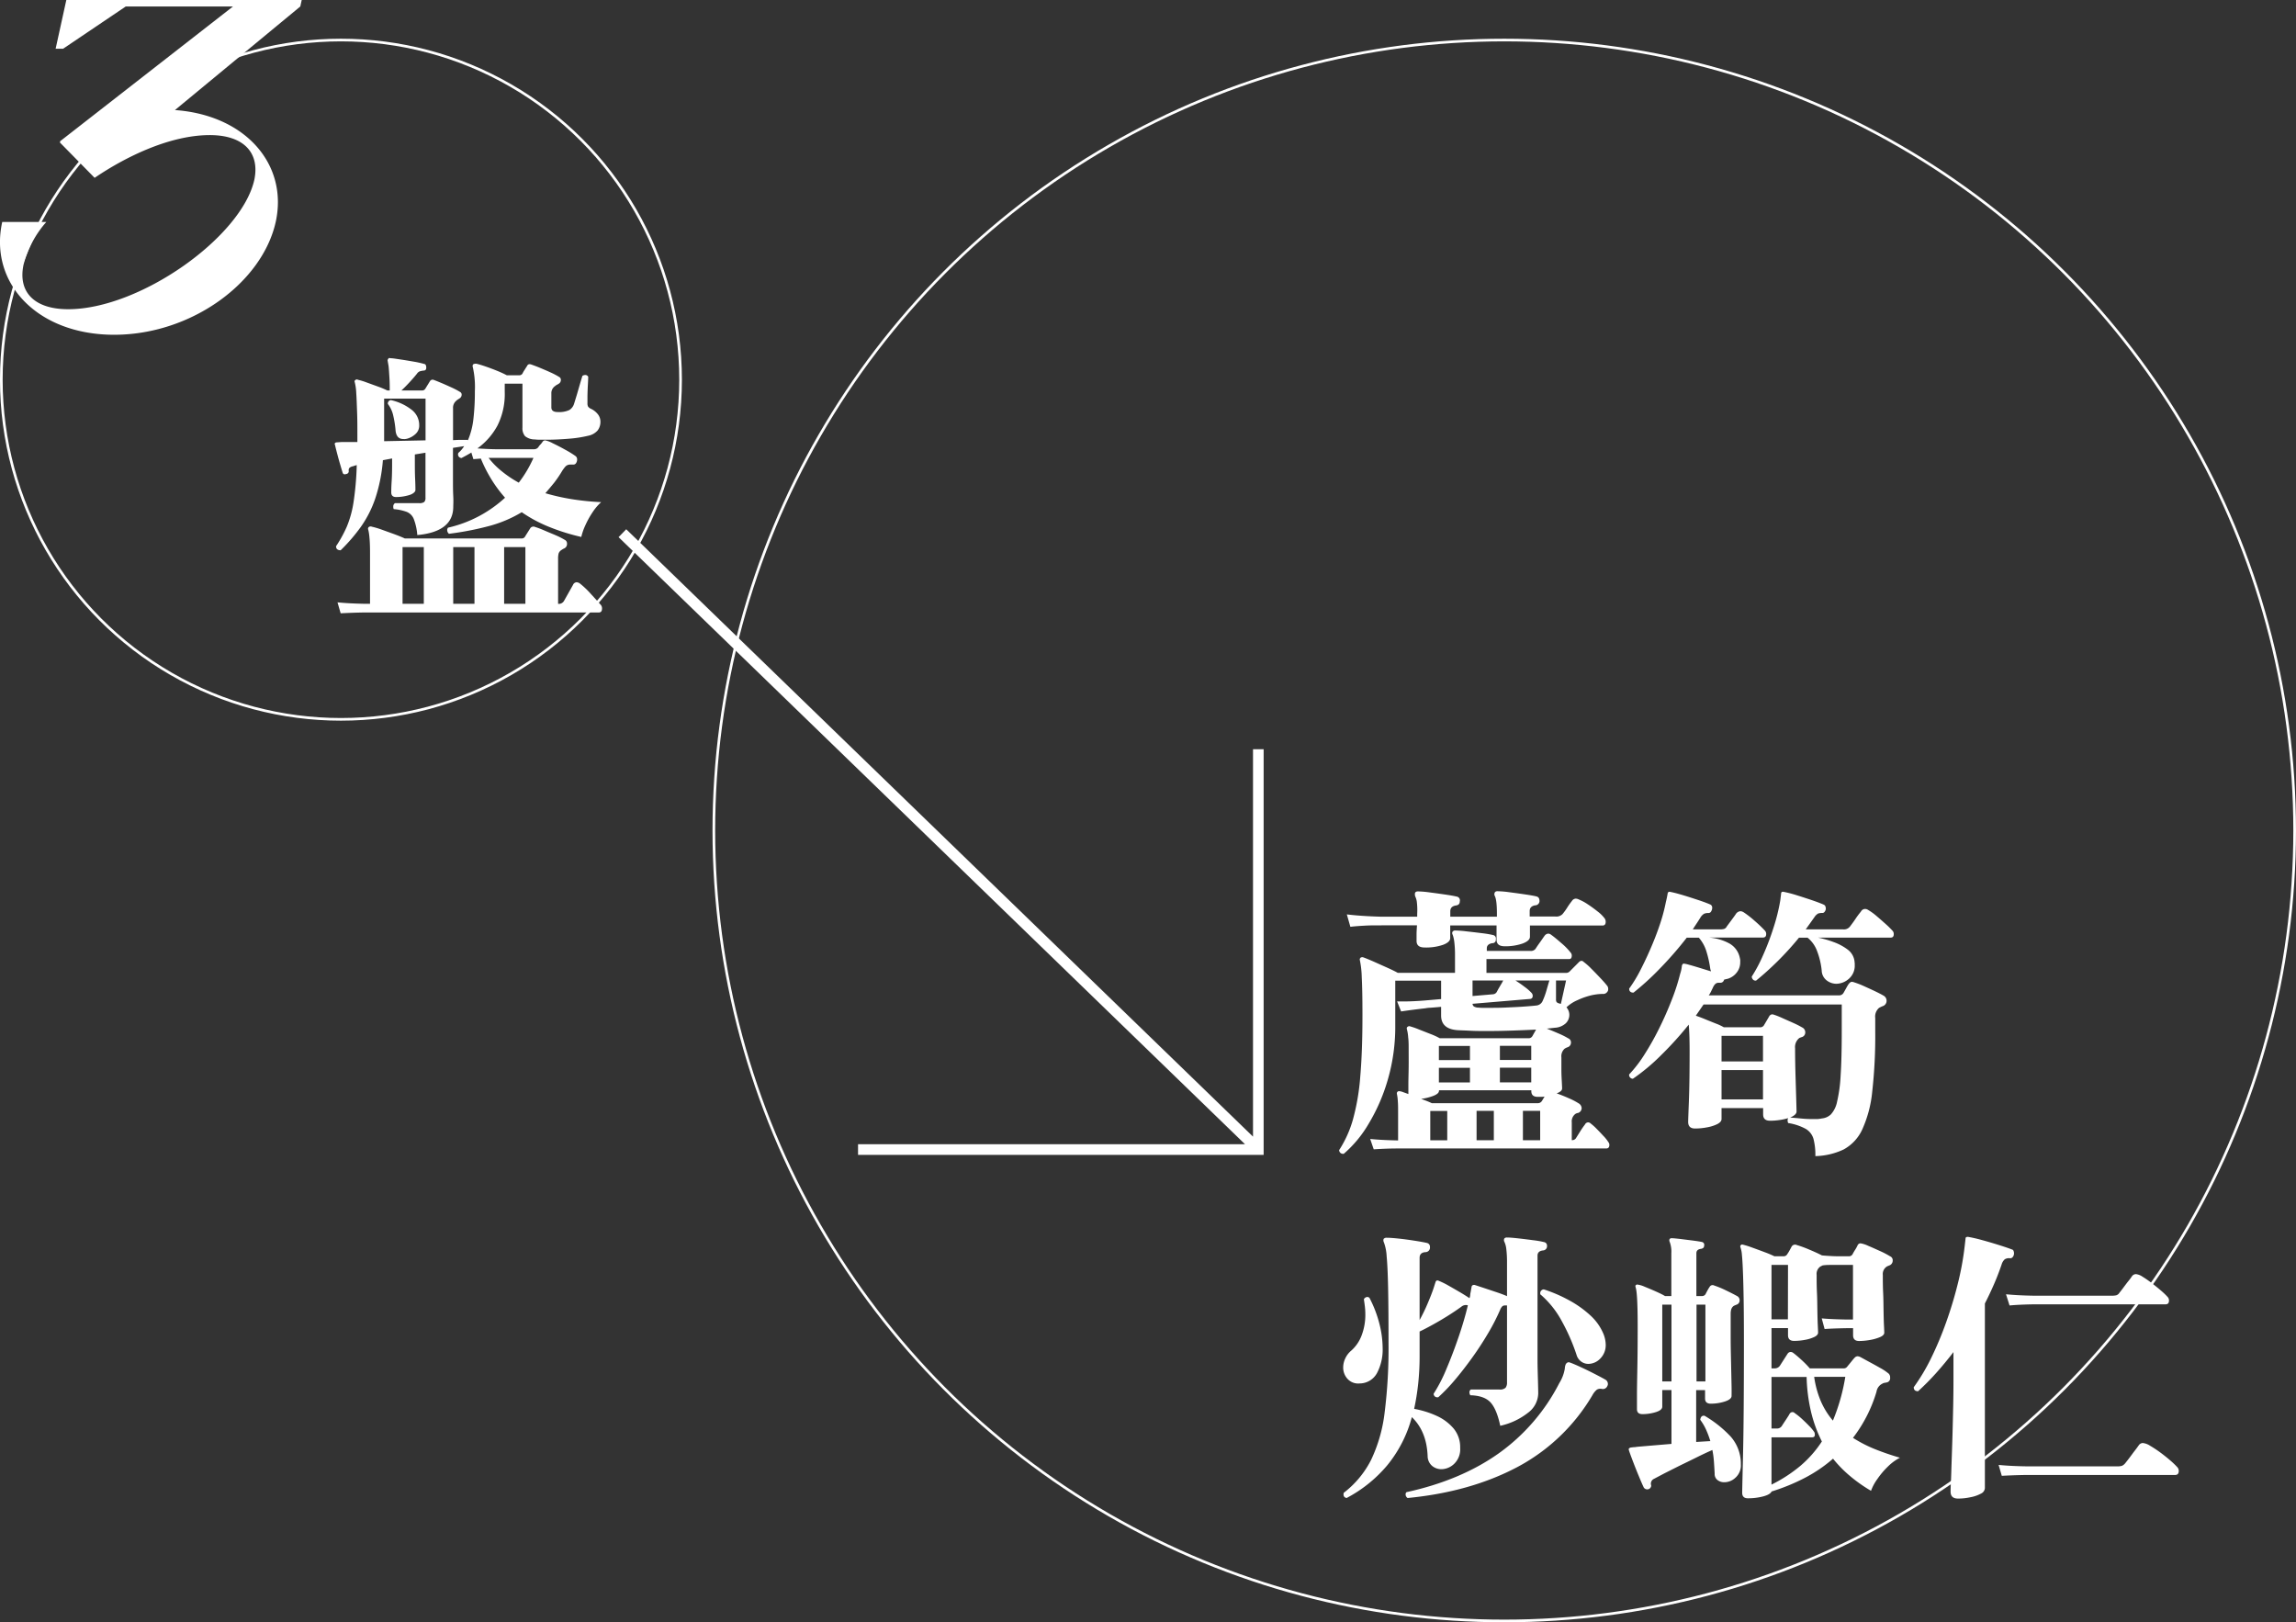 <svg xmlns="http://www.w3.org/2000/svg" viewBox="0 0 648.04 457.86"><rect x="0" y="0" width="648.04" height="457.86" fill="#333333" stroke="none"/><defs><style>.cls-1{fill:#fff;}.cls-2{fill:none;stroke:#fff;stroke-miterlimit:10;stroke-width:0.75px;}</style></defs><g id="圖層_2" data-name="圖層 2"><g id="_3盤" data-name="3盤"><g id="_3盤盧筍炒蝦仁" data-name="3盤盧筍炒蝦仁"><path class="cls-1" d="M379.27,325.64h-.16a1.07,1.07,0,0,1-1.14-1.05,31.73,31.73,0,0,0,3.9-8.65,63.64,63.64,0,0,0,2.07-12.22q.62-7.23.61-17.38,0-6.82-.2-10.56a26.91,26.91,0,0,0-.53-4.79.67.67,0,0,1,.24-.73.93.93,0,0,1,.65-.09c.65.22,1.64.63,3,1.22l4,1.79c1.32.6,2.25,1.06,2.8,1.38h16.16v-4.87a29.7,29.7,0,0,0-.2-3.86,9.19,9.19,0,0,0-.45-2,.89.89,0,0,1-.08-.81.87.87,0,0,1,.81-.41,30.69,30.69,0,0,1,3.17.25c1.46.16,2.93.33,4.42.52a27,27,0,0,1,3.13.53,1,1,0,0,1,.73,1.22.94.94,0,0,1-1,1.06c-1,.16-1.55.64-1.55,1.46v.73h12.27a1.68,1.68,0,0,0,1.46-.57c.27-.43.71-1.08,1.34-1.95s1-1.46,1.26-1.79a1.36,1.36,0,0,1,1-.57,1.22,1.22,0,0,1,.73.25c.76.54,1.76,1.35,3,2.44a17.84,17.84,0,0,1,2.68,2.76,1.18,1.18,0,0,1,.24.73c0,.65-.24,1-.73,1H419.55v3.9h22.34a1.48,1.48,0,0,0,1.05-.32l2.68-2.69a1.17,1.17,0,0,1,.73-.4.94.94,0,0,1,.65.32,17.66,17.66,0,0,1,2.11,1.87c.87.87,1.72,1.75,2.56,2.64s1.45,1.58,1.83,2.07a1.43,1.43,0,0,1,.41,1.06,1.18,1.18,0,0,1-.33.89,1.35,1.35,0,0,1-1.22.49,15.64,15.64,0,0,0-3.25.4,20.65,20.65,0,0,0-3.93,1.39,10.45,10.45,0,0,0-3.05,2,3.23,3.23,0,0,1,.81,2.11,3.32,3.32,0,0,1-1,2.39,4.92,4.92,0,0,1-3.09,1.26l-2.27.25c1,.38,2.05.82,3.25,1.34a21.87,21.87,0,0,1,2.84,1.42,1.2,1.2,0,0,1,.73,1.21,1.36,1.36,0,0,1-1,1.3,3.39,3.39,0,0,0-.81.41,2.86,2.86,0,0,0-.89,2.44c0,1.08,0,2.26,0,3.53s.07,2.4.12,3.37.08,1.6.08,1.87c0,.54-.51,1-1.54,1.38q1.62.57,3.45,1.38a19.71,19.71,0,0,1,2.8,1.46,1.66,1.66,0,0,1,.81,1.38,1.46,1.46,0,0,1-1,1.3,2,2,0,0,0-.73.25,2.63,2.63,0,0,0-1.06,2.43v5a1.29,1.29,0,0,0,1.14-.49l1.22-1.95a24.34,24.34,0,0,1,1.38-2,1,1,0,0,1,.81-.57,1.07,1.07,0,0,1,.81.33,14.87,14.87,0,0,1,1.63,1.46c.65.65,1.28,1.32,1.91,2A10.65,10.65,0,0,1,454,322.4a1.16,1.16,0,0,1,.24.73c0,.65-.3,1-.89,1h-58.8c-2.82,0-5.09.14-6.82.24l-1-2.92c2.17.22,4.74.35,7.72.41h.16v-7.64c0-1.4,0-2.56-.08-3.45a12.36,12.36,0,0,0-.25-2,.67.67,0,0,1,.17-.65.63.63,0,0,1,.48-.16,3.52,3.52,0,0,1,1,.24l1.58.57v-.16c0-.33,0-1.18,0-2.56s.06-3,.08-4.83,0-3.55,0-5.12c0-1.19,0-2.29-.13-3.29a11.94,11.94,0,0,0-.36-2.31c-.11-.38,0-.62.24-.73a.65.65,0,0,1,.73-.08,21.07,21.07,0,0,1,2.32.81l3.41,1.34a18.81,18.81,0,0,1,2.56,1.18h25a1.21,1.21,0,0,0,1.14-.57l1.05-1.87c-2.16.11-4.44.2-6.82.28s-4.68.12-6.9.12c-1.79,0-3.41,0-4.87-.08s-2.66-.1-3.58-.16c-3.08-.21-4.63-1.6-4.63-4.14v-2.44c-1.19.11-2.19.19-3,.25a9.07,9.07,0,0,0-1.46.16c-2.82.32-5.09.62-6.83.89l-1.13-2.84c2.11.06,4.65,0,7.63-.24l4.79-.41v-5.2H393.81V289.5a53.49,53.49,0,0,1-2.11,15.23,52,52,0,0,1-5.45,12.51A33.4,33.4,0,0,1,379.27,325.64Zm22.82-58.23c-1.52,0-2.27-.62-2.27-1.87,0-.37,0-1,0-1.78s.06-1.68.12-2.6H389.91c-1.73,0-3.28,0-4.63.08s-2.74.16-4.14.33l-1-3.5q4,.49,9.67.65H400v-.81a19.27,19.27,0,0,0-.08-3.17,5.08,5.08,0,0,0-.49-1.78,2.3,2.3,0,0,1-.08-.65c0-.49.3-.73.89-.73a27.54,27.54,0,0,1,3.25.28c1.46.19,2.94.39,4.43.61s2.56.41,3.21.57a1.08,1.08,0,0,1,.89,1.38q0,1-1.14,1.14c-1,.16-1.54.7-1.54,1.62v1.54h13.16v-.81q0-3.81-.57-5a1,1,0,0,1-.08-.9q.15-.48.81-.48a27.78,27.78,0,0,1,3.33.28c1.46.19,2.93.39,4.42.61s2.56.41,3.21.57.9.57.9,1.38a1.23,1.23,0,0,1-1.22,1.14c-1,.16-1.55.7-1.55,1.62v1.54H439A2.46,2.46,0,0,0,441,258a16.47,16.47,0,0,0,1.38-1.91,19.66,19.66,0,0,1,1.3-1.82,1.35,1.35,0,0,1,1.06-.65,2,2,0,0,1,.89.24,13.56,13.56,0,0,1,2.48,1.34c.95.62,1.87,1.29,2.76,2a10.26,10.26,0,0,1,2,1.95,1.62,1.62,0,0,1,.33,1.06c0,.64-.3,1-.9,1H431.82c0,.76,0,1.45,0,2.07s0,1,0,1.1c0,.76-.69,1.39-2.07,1.91a14.76,14.76,0,0,1-5.08.77c-1.52,0-2.27-.62-2.27-1.87v-4H409.32v3.57c0,.76-.69,1.4-2.07,1.91A14.77,14.77,0,0,1,402.09,267.41Zm2,43.94H434a1.35,1.35,0,0,0,1.22-.65l.73-1.22a5.7,5.7,0,0,1-1,.08H434c-1.19,0-1.79-.54-1.79-1.62v-.24H406.15v.16c0,.54-.53,1-1.58,1.42a14.77,14.77,0,0,1-3.45.85l1.7.65C403.36,311,403.8,311.19,404.12,311.35Zm4.39,2.19h-4.79v8.29h4.79Zm6.41-18.35h-8.77v4h8.77Zm0,6.17h-8.77v4.14h8.77Zm2.28-17a9.1,9.1,0,0,0,1.34.08h1.91c1.35,0,2.85,0,4.5-.08s3.26-.14,4.84-.25,2.84-.21,3.81-.32a2.15,2.15,0,0,0,1.87-1.38,20.25,20.25,0,0,0,1.06-2.93q.48-1.69.81-2.76h-9.58c.86.54,1.74,1.15,2.63,1.83a13,13,0,0,1,1.91,1.67,1.18,1.18,0,0,1,.33.89.77.77,0,0,1-.65.81l-16.33,1.38a1,1,0,0,0,.41.77A2.88,2.88,0,0,0,417.2,284.39Zm7.06-7.64h-8.61v4.39l5.69-.49a1.37,1.37,0,0,0,1.14-.65c.16-.32.43-.81.81-1.46S424,277.29,424.26,276.75Zm-2.6,36.79h-4.87v8.29h4.87Zm10.56-18.35h-8.85v4h8.85Zm0,6.17h-8.85v4.14h8.85Zm2.52,12.18h-4.87v8.29h4.87Zm5.85-30.21,1.46-6.58h-2.84V282a1.49,1.49,0,0,0,.16.81,1.51,1.51,0,0,0,.89.41.24.24,0,0,0,.16.08A.27.27,0,0,1,440.59,283.33Z"/><path class="cls-1" d="M512.38,326.29a17.94,17.94,0,0,0-.53-4.87,4.84,4.84,0,0,0-2.15-2.8,15.29,15.29,0,0,0-5-1.67,2.41,2.41,0,0,1-.16-.73,1.45,1.45,0,0,1,.16-.65,15.27,15.27,0,0,1-2.43.53,17.83,17.83,0,0,1-2.68.2c-1.3,0-1.95-.59-1.95-1.78v-1.79H485.9v3.09c0,.54-.39,1-1.17,1.42a10.64,10.64,0,0,1-2.93.93,18.13,18.13,0,0,1-3.37.33c-1.3,0-1.95-.62-1.95-1.87,0-.43.07-2.33.2-5.69s.21-8.06.21-14.13c0-3.3-.08-5.85-.25-7.63a96.92,96.92,0,0,1-7.83,8.65,55.86,55.86,0,0,1-7.92,6.62,1,1,0,0,1-.81-.37,1,1,0,0,1-.25-.85,36.17,36.17,0,0,0,4.31-5.61,77.08,77.08,0,0,0,4.18-7.43c1.33-2.68,2.5-5.34,3.53-8a58.21,58.21,0,0,0,2.36-7.31,9.77,9.77,0,0,0,.49-2.27c.1-.43.29-.65.56-.65a9.28,9.28,0,0,1,1.47.33c.81.21,1.78.5,2.92.85l3.25,1a1.46,1.46,0,0,0-.16-.57,30.64,30.64,0,0,0-1.14-5.15,10.52,10.52,0,0,0-2.11-3.78h-3.41a101.19,101.19,0,0,1-7.68,8.81,75.16,75.16,0,0,1-7.35,6.7c-.81,0-1.22-.37-1.22-1.13a40,40,0,0,0,2.93-4.75c1-1.93,2-4,3-6.3s1.9-4.57,2.68-6.9a48.65,48.65,0,0,0,1.75-6.5c.11-.43.2-.84.28-1.22s.15-.75.21-1.13.27-.65.81-.49c.86.16,2,.46,3.45.89s2.88.9,4.34,1.38,2.63.92,3.5,1.3a1,1,0,0,1,.48,1,1.76,1.76,0,0,1-.28.89.83.83,0,0,1-.69.49,3.16,3.16,0,0,0-1.3.2,3.07,3.07,0,0,0-1,1c-.33.54-.68,1.09-1.06,1.66s-.76,1.15-1.14,1.75h7.72a3.83,3.83,0,0,0,1.14-.13,1.36,1.36,0,0,0,.73-.69l1.26-1.7c.51-.7,1-1.33,1.34-1.87a1.73,1.73,0,0,1,1.21-.73,1.62,1.62,0,0,1,.49.08,2.77,2.77,0,0,1,.49.24,27.23,27.23,0,0,1,3.12,2.44c1.17,1,2.1,1.92,2.81,2.68a1.34,1.34,0,0,1,.4,1c0,.7-.32,1-1,1H482.41a14.23,14.23,0,0,1,5.64,1.63,6,6,0,0,1,3,4.06c.05.21.09.42.12.61a3.86,3.86,0,0,1,0,.6,4.6,4.6,0,0,1-1.05,3.05,5.05,5.05,0,0,1-2.44,1.67l-.53.12-.53.12a.29.29,0,0,1-.08.24,1,1,0,0,1-1,.65h-.41a1.46,1.46,0,0,0-.93.29,3.15,3.15,0,0,0-.77,1.17c-.17.33-.33.67-.49,1a6.85,6.85,0,0,1-.65,1.1H519a1.43,1.43,0,0,0,1.3-.65c.16-.27.39-.68.69-1.22s.55-1,.77-1.3.57-.65.89-.65a2.41,2.41,0,0,1,.73.16,24.16,24.16,0,0,1,2.6,1c1,.46,2.06.93,3.09,1.42s1.87.92,2.52,1.3a1.64,1.64,0,0,1,.89,1.54,1.57,1.57,0,0,1-1.14,1.46,7.91,7.91,0,0,0-1,.49,3.23,3.23,0,0,0-1.06,2.84V291a141,141,0,0,1-.85,17.1,33.65,33.65,0,0,1-2.84,10.72,12.2,12.2,0,0,1-5.24,5.6A19.75,19.75,0,0,1,512.38,326.29Zm1.87-10.64a4.24,4.24,0,0,0,2.51-1.13,7.46,7.46,0,0,0,1.75-3.58,41.5,41.5,0,0,0,1-7.39q.32-4.79.32-12.59v-7.47h-39l-2.19,3.17c.81.27,1.74.62,2.8,1.06s2.07.84,3,1.21a13.28,13.28,0,0,1,2.11,1h10.16a1.23,1.23,0,0,0,1.21-.65l1.39-2.36a1.1,1.1,0,0,1,.89-.65,2.76,2.76,0,0,1,.65.17c.65.21,1.47.54,2.47,1s2,.88,3,1.34a23.57,23.57,0,0,1,2.31,1.18,1.51,1.51,0,0,1,.9,1.38,1.34,1.34,0,0,1-1.06,1.38l-.44.16a1.15,1.15,0,0,0-.37.25,3.27,3.27,0,0,0-1,2.76c0,2.65.05,5.3.13,8s.15,4.88.2,6.7.08,2.85.08,3.12c0,.6-.59,1.17-1.79,1.71.92.05,1.9.14,2.93.24a31.39,31.39,0,0,0,3.33.17H513A9.58,9.58,0,0,0,514.25,315.65Zm-16.65-23.3H485.9v7.22h11.7Zm0,9.66H485.9v8.28h11.7Zm20.71-24.36a4.49,4.49,0,0,1-2.72-.94,3.64,3.64,0,0,1-1.42-2.8,21.25,21.25,0,0,0-1.3-5.48,8.62,8.62,0,0,0-2.68-3.78h-2.44a84.88,84.88,0,0,1-6.05,6.66c-2.09,2.06-4.1,3.87-6.05,5.44h-.16a.91.91,0,0,1-.77-.36,1.2,1.2,0,0,1-.29-.77,42,42,0,0,0,3.13-5.89,74.21,74.21,0,0,0,3-7.88,53,53,0,0,0,1.91-7.68l.24-1.94c0-.49.3-.65.9-.49a33.31,33.31,0,0,1,3.41.89q2.12.66,4.26,1.38c1.44.49,2.59.92,3.45,1.3a.89.89,0,0,1,.53.65,1.44,1.44,0,0,1,0,.9c-.22.54-.51.81-.89.81a3.45,3.45,0,0,0-1.22.16,3.18,3.18,0,0,0-1.06,1.06l-2.43,3.41h10.56a2.17,2.17,0,0,0,1.94-.82c.44-.59,1-1.31,1.55-2.15s1.11-1.53,1.54-2.07a1.37,1.37,0,0,1,1.14-.73,1.73,1.73,0,0,1,.49.08,2.21,2.21,0,0,1,.48.25,16.27,16.27,0,0,1,2.28,1.66c.86.73,1.71,1.48,2.55,2.23a24.92,24.92,0,0,1,1.91,1.87,1.34,1.34,0,0,1,.41,1c0,.7-.3,1-.89,1H513.11a28.27,28.27,0,0,1,4.43,1.26,14.91,14.91,0,0,1,4,2.15,4.84,4.84,0,0,1,1.9,3.33,2.06,2.06,0,0,0,.05.45,3,3,0,0,1,0,.45,4.88,4.88,0,0,1-1.67,4A5.46,5.46,0,0,1,518.31,277.65Z"/><path class="cls-1" d="M383.74,390.45a4.06,4.06,0,0,1-3.41-1.3,4.71,4.71,0,0,1-1.22-3.25,6,6,0,0,1,.57-2.47,6.27,6.27,0,0,1,1.7-2.24,10.75,10.75,0,0,0,2.92-4.26,16.3,16.3,0,0,0,1.06-6.13,17.93,17.93,0,0,0-.12-2c-.08-.7-.18-1.41-.29-2.11a1.15,1.15,0,0,1,1-.65,1,1,0,0,1,.57.24,33.42,33.42,0,0,1,2.8,7.27,28.5,28.5,0,0,1,.93,6.94,14.17,14.17,0,0,1-1.58,7A5.59,5.59,0,0,1,383.74,390.45Zm-3.66,32.33c-.76-.17-1-.65-.81-1.47A27.07,27.07,0,0,0,387,412a42.67,42.67,0,0,0,3.81-13.35,145.51,145.51,0,0,0,1.1-19.41q0-9.84-.12-15.76c-.08-3.95-.22-6.92-.41-8.89a13.32,13.32,0,0,0-.77-3.94,1.21,1.21,0,0,1-.08-1,1.07,1.07,0,0,1,.89-.32c.76,0,1.9.08,3.41.24s3,.37,4.55.61,2.63.45,3.33.61a1.08,1.08,0,0,1,.89,1.14,1.29,1.29,0,0,1-1.21,1.46c-1.14.05-1.71.6-1.71,1.62v17.55a49.38,49.38,0,0,0,2.23-4.59c.73-1.71,1.32-3.21,1.75-4.51l.49-1.54c.16-.54.48-.68,1-.41a21.52,21.52,0,0,1,2.64,1.3c1.06.6,2.14,1.22,3.25,1.87s2,1.22,2.72,1.7a2.83,2.83,0,0,0,.2-.89,4.73,4.73,0,0,1,.13-.81l.24-1.38c.05-.49.35-.71.89-.65l2.48.81,3.65,1.22c1.28.43,2.29.81,3,1.13v-9.42a30.55,30.55,0,0,0-.2-3.89,6.46,6.46,0,0,0-.53-2,1,1,0,0,1,0-1,1,1,0,0,1,.73-.24c.65,0,1.69.08,3.13.24s2.87.34,4.3.53a25.09,25.09,0,0,1,3.05.53,1,1,0,0,1,.81,1.05,1.18,1.18,0,0,1-1.14,1.3c-1,.11-1.54.6-1.54,1.46v23.39c0,1.68,0,3.6,0,5.77s.07,4.16.12,6,.08,3.07.08,3.77a7,7,0,0,1-2.92,5.45,19.39,19.39,0,0,1-7.8,3.65q-1-4.71-2.76-6.62c-1.19-1.27-3.09-1.93-5.68-2a1.5,1.5,0,0,1-.25-.81.87.87,0,0,1,.41-.81h8a2.31,2.31,0,0,0,1.78-.49,2.38,2.38,0,0,0,.41-1.54V368.44h-.57a1.1,1.1,0,0,0-.73.21,2.87,2.87,0,0,0-.57.85,57.68,57.68,0,0,1-3.37,6.62c-1.38,2.35-2.88,4.67-4.51,6.94s-3.27,4.4-4.95,6.38a49.27,49.27,0,0,1-4.71,4.91h-.16a1,1,0,0,1-1.14-1,42.9,42.9,0,0,0,3.61-7q1.83-4.31,3.46-9.09t2.59-8.86a2.25,2.25,0,0,0-.65-.08,2,2,0,0,0-1.21.49q-1.8,1.31-4,2.68t-4.31,2.52c-1.38.76-2.53,1.35-3.45,1.78v6.91a73,73,0,0,1-.41,7.92,68.67,68.67,0,0,1-1.13,7,26.56,26.56,0,0,1,6.41,2,13.58,13.58,0,0,1,4.75,3.57,8.24,8.24,0,0,1,1.83,5.45,5.7,5.7,0,0,1-1.7,4.5,5.34,5.34,0,0,1-3.58,1.51,4.09,4.09,0,0,1-2.6-.9,3.64,3.64,0,0,1-1.3-2.68q-.24-7.07-4.46-11.12a36.07,36.07,0,0,1-6.91,13.56A38.12,38.12,0,0,1,380.08,422.78Zm17.22,0a1.2,1.2,0,0,1-.57-1,.88.88,0,0,1,.24-.65q15.27-3.33,26-10.92a55.25,55.25,0,0,0,17.14-19.86,11.07,11.07,0,0,0,1.54-4c.06-.89.25-1.45.57-1.66a.75.75,0,0,1,.81-.17c.65.22,1.65.64,3,1.26s2.72,1.29,4.1,2,2.4,1.25,3.05,1.63a1.36,1.36,0,0,1,.6.85,1.18,1.18,0,0,1-.12.93,1.35,1.35,0,0,1-1.46.82,2,2,0,0,0-1.5.2,5.37,5.37,0,0,0-1.26,1.58,53.88,53.88,0,0,1-21.2,20.27Q415,421.07,397.3,422.78Zm51-37.85a3.45,3.45,0,0,1-2-.65,3.56,3.56,0,0,1-1.34-1.95,55.45,55.45,0,0,0-4.1-9.38,26.45,26.45,0,0,0-6.13-7.67v-.17a1.07,1.07,0,0,1,1-1.21,40.46,40.46,0,0,1,7,3,29.51,29.51,0,0,1,6.05,4.26,14.73,14.73,0,0,1,3.78,5.28,8.7,8.7,0,0,1,.65,3,5.35,5.35,0,0,1-1.55,4A4.72,4.72,0,0,1,448.3,384.93Z"/><path class="cls-1" d="M465.36,420.26a1.24,1.24,0,0,1-.49.08,1.17,1.17,0,0,1-.9-.49c-.27-.54-.69-1.49-1.25-2.84s-1.14-2.77-1.71-4.26-1-2.64-1.26-3.46a.79.79,0,0,1,0-.48,1.57,1.57,0,0,1,.41-.25q.4-.07.93-.12c.35,0,.72-.07,1.1-.12l4.34-.37,5.24-.44V392.32h-2.6V397c0,.65-.61,1.17-1.82,1.54a12.64,12.64,0,0,1-3.78.57c-1,0-1.54-.46-1.54-1.38,0-.38,0-1.68,0-3.9s.06-5,.12-8.48.08-7.11.08-11c0-6.22-.19-9.88-.57-11-.11-.38-.08-.6.08-.65a.48.48,0,0,1,.33-.17,7.44,7.44,0,0,1,2.11.61c1,.41,2.11.87,3.25,1.38s2,.94,2.51,1.26h1.79v-12.1a7.75,7.75,0,0,0-.49-3.25.91.91,0,0,1,0-.73.74.74,0,0,1,.65-.24c.33,0,1.07.07,2.24.2l3.61.45c1.25.16,2.11.3,2.6.41a.82.82,0,0,1,.65,1.05c0,.49-.3.79-.89.89-.87.11-1.3.52-1.3,1.22v12.1h1.54a1.14,1.14,0,0,0,1.06-.56c.1-.22.28-.55.52-1a10.45,10.45,0,0,1,.61-1,.94.94,0,0,1,1.3-.41,25.53,25.53,0,0,1,3.33,1.38c1.35.65,2.41,1.19,3.17,1.62A1.29,1.29,0,0,1,491,367a1.22,1.22,0,0,1-.89,1.22l-.57.24c-.71.33-1.06,1.09-1.06,2.28q0,3,0,6.86c0,2.57.07,5.08.12,7.51s.1,4.48.13,6.13,0,2.56,0,2.73c0,.64-.64,1.17-1.91,1.58a13.08,13.08,0,0,1-3.94.61c-1.08,0-1.63-.49-1.63-1.46v-2.36h-2.51v14.62l4-.24a26.74,26.74,0,0,0-1.18-3.17,14.52,14.52,0,0,0-1.67-2.84c.11-.87.52-1.25,1.22-1.14a32.93,32.93,0,0,1,7.35,5.85,11.58,11.58,0,0,1,2.89,7.87,4.64,4.64,0,0,1-1.59,3.82,4.55,4.55,0,0,1-3.12,1.22,3,3,0,0,1-1.87-.61,2.13,2.13,0,0,1-.81-1.83c-.06-1.13-.13-2.27-.21-3.41a25.22,25.22,0,0,0-.44-3.25q-1.87.81-4.27,2t-4.83,2.36q-2.43,1.22-4.43,2.23l-3,1.58a1.49,1.49,0,0,0-.81,1.55l.08.32A1.11,1.11,0,0,1,465.36,420.26Zm6.41-52.06h-2.6v21.68h2.6Zm9.58,0h-2.51v21.68h2.51Zm12,54.66c-1.08,0-1.62-.52-1.62-1.55q0-.65.24-10.84t.25-31.22q0-7.56-.08-12.55t-.21-8c-.08-2-.17-3.52-.28-4.55a8.06,8.06,0,0,0-.41-2.11c-.11-.38-.05-.6.17-.65.05-.16.27-.19.65-.08a23.9,23.9,0,0,1,2.43.77c1.14.41,2.32.84,3.53,1.3a30.11,30.11,0,0,1,2.81,1.18h2.51a1.18,1.18,0,0,0,1.14-.65,10.56,10.56,0,0,0,.65-1.06c.27-.49.46-.84.57-1.06a1.14,1.14,0,0,1,1.46-.4,30.8,30.8,0,0,1,3.45,1.26c1.49.62,2.7,1.18,3.62,1.66.59.06,1.31.11,2.15.16s1.69.09,2.56.09h2.84a1.18,1.18,0,0,0,1.14-.65,12.31,12.31,0,0,1,.69-1.18,10,10,0,0,0,.69-1.26.93.93,0,0,1,.81-.57,7.93,7.93,0,0,1,2.15.69c1.11.46,2.28,1,3.49,1.54a24.58,24.58,0,0,1,2.72,1.43,1.2,1.2,0,0,1,.74,1.21,1.43,1.43,0,0,1-1,1.39l-.57.24a2.5,2.5,0,0,0-1.22,2.43c0,1.52,0,3.17.09,5s.09,3.5.12,5.16.06,3,.12,4.18.08,1.79.08,1.95c0,.49-.41.91-1.22,1.26a12.68,12.68,0,0,1-2.88.81,18.18,18.18,0,0,1-3,.28c-1.13,0-1.7-.54-1.7-1.62v-2h-1.87q-4.14.08-6.17.24l-.81-3q2.6.24,6.9.32H523V357H519c-.92,0-1.8,0-2.64,0s-1.48.07-1.91.13l-.33.16-.32.16a2.52,2.52,0,0,0-1.06,2.35c0,1.52,0,3.17.09,5s.09,3.5.12,5.16.06,3,.12,4.18.08,1.79.08,1.95c0,.49-.37.91-1.1,1.26a10.5,10.5,0,0,1-2.68.81,16.67,16.67,0,0,1-3,.28q-1.71,0-1.71-1.62v-2H500v11.37h.82a1.74,1.74,0,0,0,1.54-.73l2.19-3.41a1.09,1.09,0,0,1,.81-.49,1.23,1.23,0,0,1,.74.24q.89.66,2.31,1.95a28.47,28.47,0,0,1,2.4,2.44h9.5a1.16,1.16,0,0,0,1-.41l1.1-1.34c.46-.57.8-1,1-1.18a1.17,1.17,0,0,1,.9-.48,2,2,0,0,1,.81.24l2.31,1.26c1.06.57,2.12,1.15,3.17,1.75a14.22,14.22,0,0,1,2.24,1.46,1.41,1.41,0,0,1,.64,1.3,1.2,1.2,0,0,1-1,1.38l-.61.12a1.27,1.27,0,0,0-.53.2,3,3,0,0,0-1.7,2.28A39.91,39.91,0,0,1,523,405.8a37.18,37.18,0,0,0,6.25,3.21q3.33,1.33,7,2.4a13.92,13.92,0,0,0-3.37,2.47,22.89,22.89,0,0,0-3,3.54,13.46,13.46,0,0,0-1.79,3.33,41.93,41.93,0,0,1-5.8-4.07,34.4,34.4,0,0,1-4.92-5,40.56,40.56,0,0,1-8,5.44,56.56,56.56,0,0,1-9.34,3.82c-.27.59-1.11,1.07-2.51,1.42A16.92,16.92,0,0,1,493.37,422.86ZM504.66,357H500v15.35h4.63Zm6.91,48.65H500V419a41.09,41.09,0,0,0,8.09-5.24,31.67,31.67,0,0,0,6.13-6.94,37.94,37.94,0,0,1-3.05-8.33,48,48,0,0,1-1.26-9.87H500v14.54h1.39a1.6,1.6,0,0,0,1.54-.73q.41-.64,1.14-1.74c.48-.74.83-1.26,1-1.59a1,1,0,0,1,.81-.57,1,1,0,0,1,.73.33,16.62,16.62,0,0,1,1.83,1.46q1.1,1,2.07,2a11.86,11.86,0,0,1,1.46,1.7,1.16,1.16,0,0,1,.25.74C512.3,405.31,512.05,405.64,511.57,405.64Zm5.76-4.71a55.05,55.05,0,0,0,3.5-12.35h-8.78a27,27,0,0,0,1.91,6.95A21.71,21.71,0,0,0,517.33,400.93Z"/><path class="cls-1" d="M552.66,422.94c-1.41,0-2.11-.65-2.11-1.95,0-.22,0-1.06.08-2.52s.12-3.35.2-5.68.17-4.86.25-7.6.14-5.49.2-8.28.08-5.37.08-7.76V381.6q-2.43,3.16-4.91,5.93a70.25,70.25,0,0,1-5.08,5.12c-.81,0-1.22-.38-1.22-1.14a54.92,54.92,0,0,0,4.84-8.08,96.62,96.62,0,0,0,4.26-10.11q1.95-5.44,3.33-11a80.88,80.88,0,0,0,1.95-10.64l.24-2.11a.56.56,0,0,1,.16-.4,1.29,1.29,0,0,1,.57-.09,40,40,0,0,1,3.9.9q2.36.64,4.71,1.38c1.57.49,2.84.92,3.82,1.3q.32.07.45.57a1.78,1.78,0,0,1,0,1c-.22.6-.55.89-1,.89a2.32,2.32,0,0,0-1.54.29,3.16,3.16,0,0,0-.9,1.5q-1,2.93-2.19,5.65t-2.52,5.32V420a1.86,1.86,0,0,1-1.13,1.55,9.93,9.93,0,0,1-2.89,1A16.73,16.73,0,0,1,552.66,422.94ZM565,416.52l-.9-3.08c2.06.21,4.58.35,7.55.4h26a3.73,3.73,0,0,0,1.3-.16,2.59,2.59,0,0,0,.9-.73q.4-.49,1.17-1.5c.52-.68,1-1.37,1.55-2.07s.88-1.19,1.09-1.47a1.43,1.43,0,0,1,1.14-.65,4.62,4.62,0,0,1,2.07.78,32.13,32.13,0,0,1,2.88,1.9q1.54,1.14,2.85,2.28a21.4,21.4,0,0,1,1.86,1.78,1.56,1.56,0,0,1,.49,1.14q0,1.14-1.05,1.14H571.75C568.93,416.33,566.68,416.42,565,416.52Zm2.19-48.08-1-3.16c2.12.21,4.66.35,7.64.4h22.33a4.7,4.7,0,0,0,1.18-.12,1.61,1.61,0,0,0,.85-.69c.27-.33.64-.8,1.1-1.42s.93-1.25,1.42-1.87a14,14,0,0,0,1-1.34,1.43,1.43,0,0,1,1.14-.65,4.12,4.12,0,0,1,1.87.73,29.2,29.2,0,0,1,2.64,1.83c.94.73,1.83,1.45,2.64,2.15a19.25,19.25,0,0,1,1.78,1.71,1.42,1.42,0,0,1,.41,1.05c0,.71-.32,1.06-1,1.06H573.94C571.12,368.17,568.88,368.28,567.2,368.44Z"/><path class="cls-1" d="M96.15,155.3c-.86,0-1.3-.38-1.3-1.14a35.7,35.7,0,0,0,3-5.44,29.18,29.18,0,0,0,1.91-6.82,84.36,84.36,0,0,0,.93-10.64l-.57.16-.48.17a2.12,2.12,0,0,0-1,.44,1.08,1.08,0,0,0-.2.94.8.8,0,0,1-.73.81,1,1,0,0,1-.41.08.57.57,0,0,1-.57-.4q-.24-.74-.69-2.28c-.3-1-.6-2.1-.89-3.21s-.5-1.93-.61-2.47c-.11-.17-.11-.3,0-.41a.55.55,0,0,1,.49-.24l1.3-.09c.59,0,1.28,0,2.07,0s1.61,0,2.47,0v-2.11c0-2.16,0-4.27-.08-6.33s-.13-3.86-.24-5.4a14.76,14.76,0,0,0-.41-3c-.11-.32-.08-.51.08-.57a.61.61,0,0,1,.82-.16,18.53,18.53,0,0,1,2.39.73l3.25,1.18a26.09,26.09,0,0,1,2.64,1.1H110c0-1,0-2.2-.08-3.5s-.14-2.43-.25-3.41l-.24-1.38a.69.69,0,0,1,.16-.65c.11-.21.3-.27.57-.16.71,0,1.68.18,2.93.36s2.49.4,3.73.61a27.54,27.54,0,0,1,2.93.65c.37.06.56.41.56,1.06s-.38.81-.81.81a7.6,7.6,0,0,0-1,.2,1.75,1.75,0,0,0-.82.69c-.7.87-1.45,1.72-2.23,2.56s-1.5,1.56-2.15,2.16h5.93a1,1,0,0,0,.81-.49l1.3-2.11a.87.87,0,0,1,1-.41c.6.22,1.37.53,2.32.93s1.89.83,2.84,1.26a20.69,20.69,0,0,1,2.32,1.22.84.84,0,0,1,.48.81,1.2,1.2,0,0,1-.65,1.06l-.48.32a2.45,2.45,0,0,0-.41.33,2.56,2.56,0,0,0-.89,2.11v9c.92-.06,1.74-.09,2.47-.09H132c0,.06,0,.09.08.09a21.21,21.21,0,0,0,1.54-6,66.5,66.5,0,0,0,.41-7.84,25.5,25.5,0,0,0-.57-6.74.87.87,0,0,1,.08-.81,1.44,1.44,0,0,1,1-.17c.7.17,1.59.44,2.68.82s2.15.78,3.2,1.21a29,29,0,0,1,2.64,1.22h3.41a1.09,1.09,0,0,0,1-.49,7.28,7.28,0,0,1,.57-1c.27-.43.51-.81.73-1.14.21-.49.62-.62,1.22-.4s1.46.52,2.43.93,2,.84,3,1.3a20,20,0,0,1,2.39,1.26.9.9,0,0,1,.49.89,1.21,1.21,0,0,1-.65,1.06,3.43,3.43,0,0,1-.49.28,1.53,1.53,0,0,0-.4.29,2.41,2.41,0,0,0-1.14,2.19v3.9c0,.86.6,1.3,1.79,1.3a6.8,6.8,0,0,0,3.29-.57,3.19,3.19,0,0,0,1.34-1.79q.31-1,.81-2.64l.93-3.21c.3-1,.5-1.7.61-2a1.49,1.49,0,0,1,.73-.24.91.91,0,0,1,.9.49q0,.57-.09,2.19t-.12,3.21c0,1.05,0,1.74,0,2.07a1.76,1.76,0,0,0,.21,1,2.17,2.17,0,0,0,.85.61,5.44,5.44,0,0,1,1.87,1.5,3.36,3.36,0,0,1,.73,2.08,4,4,0,0,1-.77,2.47,4.73,4.73,0,0,1-2.64,1.51,34.32,34.32,0,0,1-5.53.85q-3.33.28-6.25.28h-1.83a11.12,11.12,0,0,1-1.5-.08,4.32,4.32,0,0,1-2.76-.93,3.4,3.4,0,0,1-.73-2.4V108.28h-5v2.35a19.79,19.79,0,0,1-2.07,9.51,19.14,19.14,0,0,1-5.64,6.41c.76.06,1.66.11,2.72.16s2.07.08,3,.08h10.24a1.53,1.53,0,0,0,1.22-.56,3.72,3.72,0,0,1,.56-.73,4.79,4.79,0,0,0,.65-.82.93.93,0,0,1,.74-.4,7.91,7.91,0,0,1,2.11.81c1.13.54,2.34,1.16,3.61,1.87a27,27,0,0,1,2.88,1.78,1.2,1.2,0,0,1,.41,1,1.77,1.77,0,0,1-.28.93.88.88,0,0,1-.78.45h-1a1.8,1.8,0,0,0-1.22.53,10.34,10.34,0,0,0-.89,1.17,32.72,32.72,0,0,1-2.28,3.38c-.81,1-1.65,2-2.51,3a61,61,0,0,0,7.91,1.75,75.27,75.27,0,0,0,7.84.77,14.41,14.41,0,0,0-2.47,2.92,24.39,24.39,0,0,0-2,3.62,16.54,16.54,0,0,0-1.14,3.28,58.52,58.52,0,0,1-8.89-2.76,39.43,39.43,0,0,1-7.92-4.22,35.64,35.64,0,0,1-9.22,3.9,85.1,85.1,0,0,1-11.33,2.19,1.42,1.42,0,0,1-.49-1,1,1,0,0,1,.25-.73,35.36,35.36,0,0,0,8.73-3.25,35.87,35.87,0,0,0,7.35-5.2,36.58,36.58,0,0,1-3.74-5,40.26,40.26,0,0,1-3.09-6.05l-2.11.17-.57-1.87c-.81.49-1.73,1-2.76,1.54a1,1,0,0,1-.89-1.46,7.48,7.48,0,0,0,.89-.89,10.35,10.35,0,0,0,.73-1l-3.16.49V131c0,1.08,0,2.48,0,4.18s0,3.32.08,4.83,0,2.52,0,3q0,7.07-10.15,8a15.89,15.89,0,0,0-1-4.55,3.59,3.59,0,0,0-2-2,13.77,13.77,0,0,0-3.65-.77A1.49,1.49,0,0,1,111,143a1.12,1.12,0,0,1,.48-1h6.82a2.24,2.24,0,0,0,1.43-.32,1.62,1.62,0,0,0,.36-1.22V127.77l-3,.49v1.62c0,1.84,0,3.6.08,5.28s.08,2.73.08,3.17-.61,1.07-1.83,1.42a13,13,0,0,1-3.61.53c-.92,0-1.38-.44-1.38-1.3,0-.33,0-1.42.12-3.29s.12-3.81.12-5.81v-.49l-2.6.49a45.41,45.41,0,0,1-2.15,10.8,31.29,31.29,0,0,1-4.06,8A49.46,49.46,0,0,1,96.15,155.3Zm0,17.79L95.26,170c2.11.22,4.66.35,7.63.41h1.55v-14.3c0-2-.06-3.43-.17-4.46a13.24,13.24,0,0,0-.32-2.11.69.69,0,0,1,.08-.74.85.85,0,0,1,.89-.16,24,24,0,0,1,2.85.85l3.49,1.26c1.19.44,2.19.84,3,1.22h33a1.08,1.08,0,0,0,1-.65l1.38-2.19a1.07,1.07,0,0,1,1.38-.41c.71.22,1.59.54,2.64,1s2.11.88,3.17,1.34a21.33,21.33,0,0,1,2.64,1.34,1.11,1.11,0,0,1,.57,1.05,1.37,1.37,0,0,1-.73,1.3,3.69,3.69,0,0,0-.73.41,2,2,0,0,0-.9,1,5.82,5.82,0,0,0-.16,1.59v12.67a1.68,1.68,0,0,0,1.71-.9l2.51-4.46a1.16,1.16,0,0,1,1-.73,1.77,1.77,0,0,1,1,.4,25.55,25.55,0,0,1,3.13,3c1.16,1.27,2.07,2.28,2.72,3a1.51,1.51,0,0,1,.33,1c0,.75-.3,1.13-.9,1.13H102.89C100.13,172.9,97.89,173,96.15,173.09Zm12.27-48.57,11.69-.24V112.5H108.42Zm6.57-.73a4.9,4.9,0,0,1-.6.12,3.4,3.4,0,0,1-.53,0c-1.3,0-2-.75-2.2-2.27a27.77,27.77,0,0,0-.64-4.22,8.33,8.33,0,0,0-1.55-3.42v-.16a.88.88,0,0,1,.33-.69.7.7,0,0,1,.65-.2,14.51,14.51,0,0,1,5.6,2.6,5.45,5.45,0,0,1,2.27,4.46,3.14,3.14,0,0,1-1,2.44A5.85,5.85,0,0,1,115,123.79Zm4.63,30.62h-6v16h6Zm14.3,0h-6v16h6Zm12.5-18.19a33.4,33.4,0,0,0,4.15-7H140.41c-.43,0-.85,0-1.25,0s-.83,0-1.26,0a22,22,0,0,0,3.77,3.82A31.3,31.3,0,0,0,146.42,136.22Zm1.87,18.19h-6v16h6Z"/><circle class="cls-2" cx="424.57" cy="234.39" r="223.09"/><circle class="cls-2" cx="96.23" cy="107.16" r="95.86"/><path class="cls-1" d="M77.82,62.64C74,79.8,54,94.48,32.22,94.48S-3.17,79.8.63,62.64H13.08a29.36,29.36,0,0,0-6.42,12C5,82.29,9.54,87.27,19.24,87.27c20.31,0,49-20.44,52.55-36.56,1.57-7.6-3-12.58-12.58-12.58-11.14,0-23.59,6-32.5,12.06l-9.83-10c.13,0,.13-.26,0-.26L65.76,1.83H35.49L17.8,13.76H15.7L18.72,0H85.16l-.4,1.83L49.38,31.06C69.43,32.5,81.36,46.52,77.82,62.64Z"/><polygon class="cls-1" points="353.66 211.45 353.66 320.79 176.75 149.37 174.59 151.6 351.4 322.93 242.18 322.93 242.18 325.93 356.66 325.93 356.66 211.45 353.66 211.45"/></g></g></g></svg>